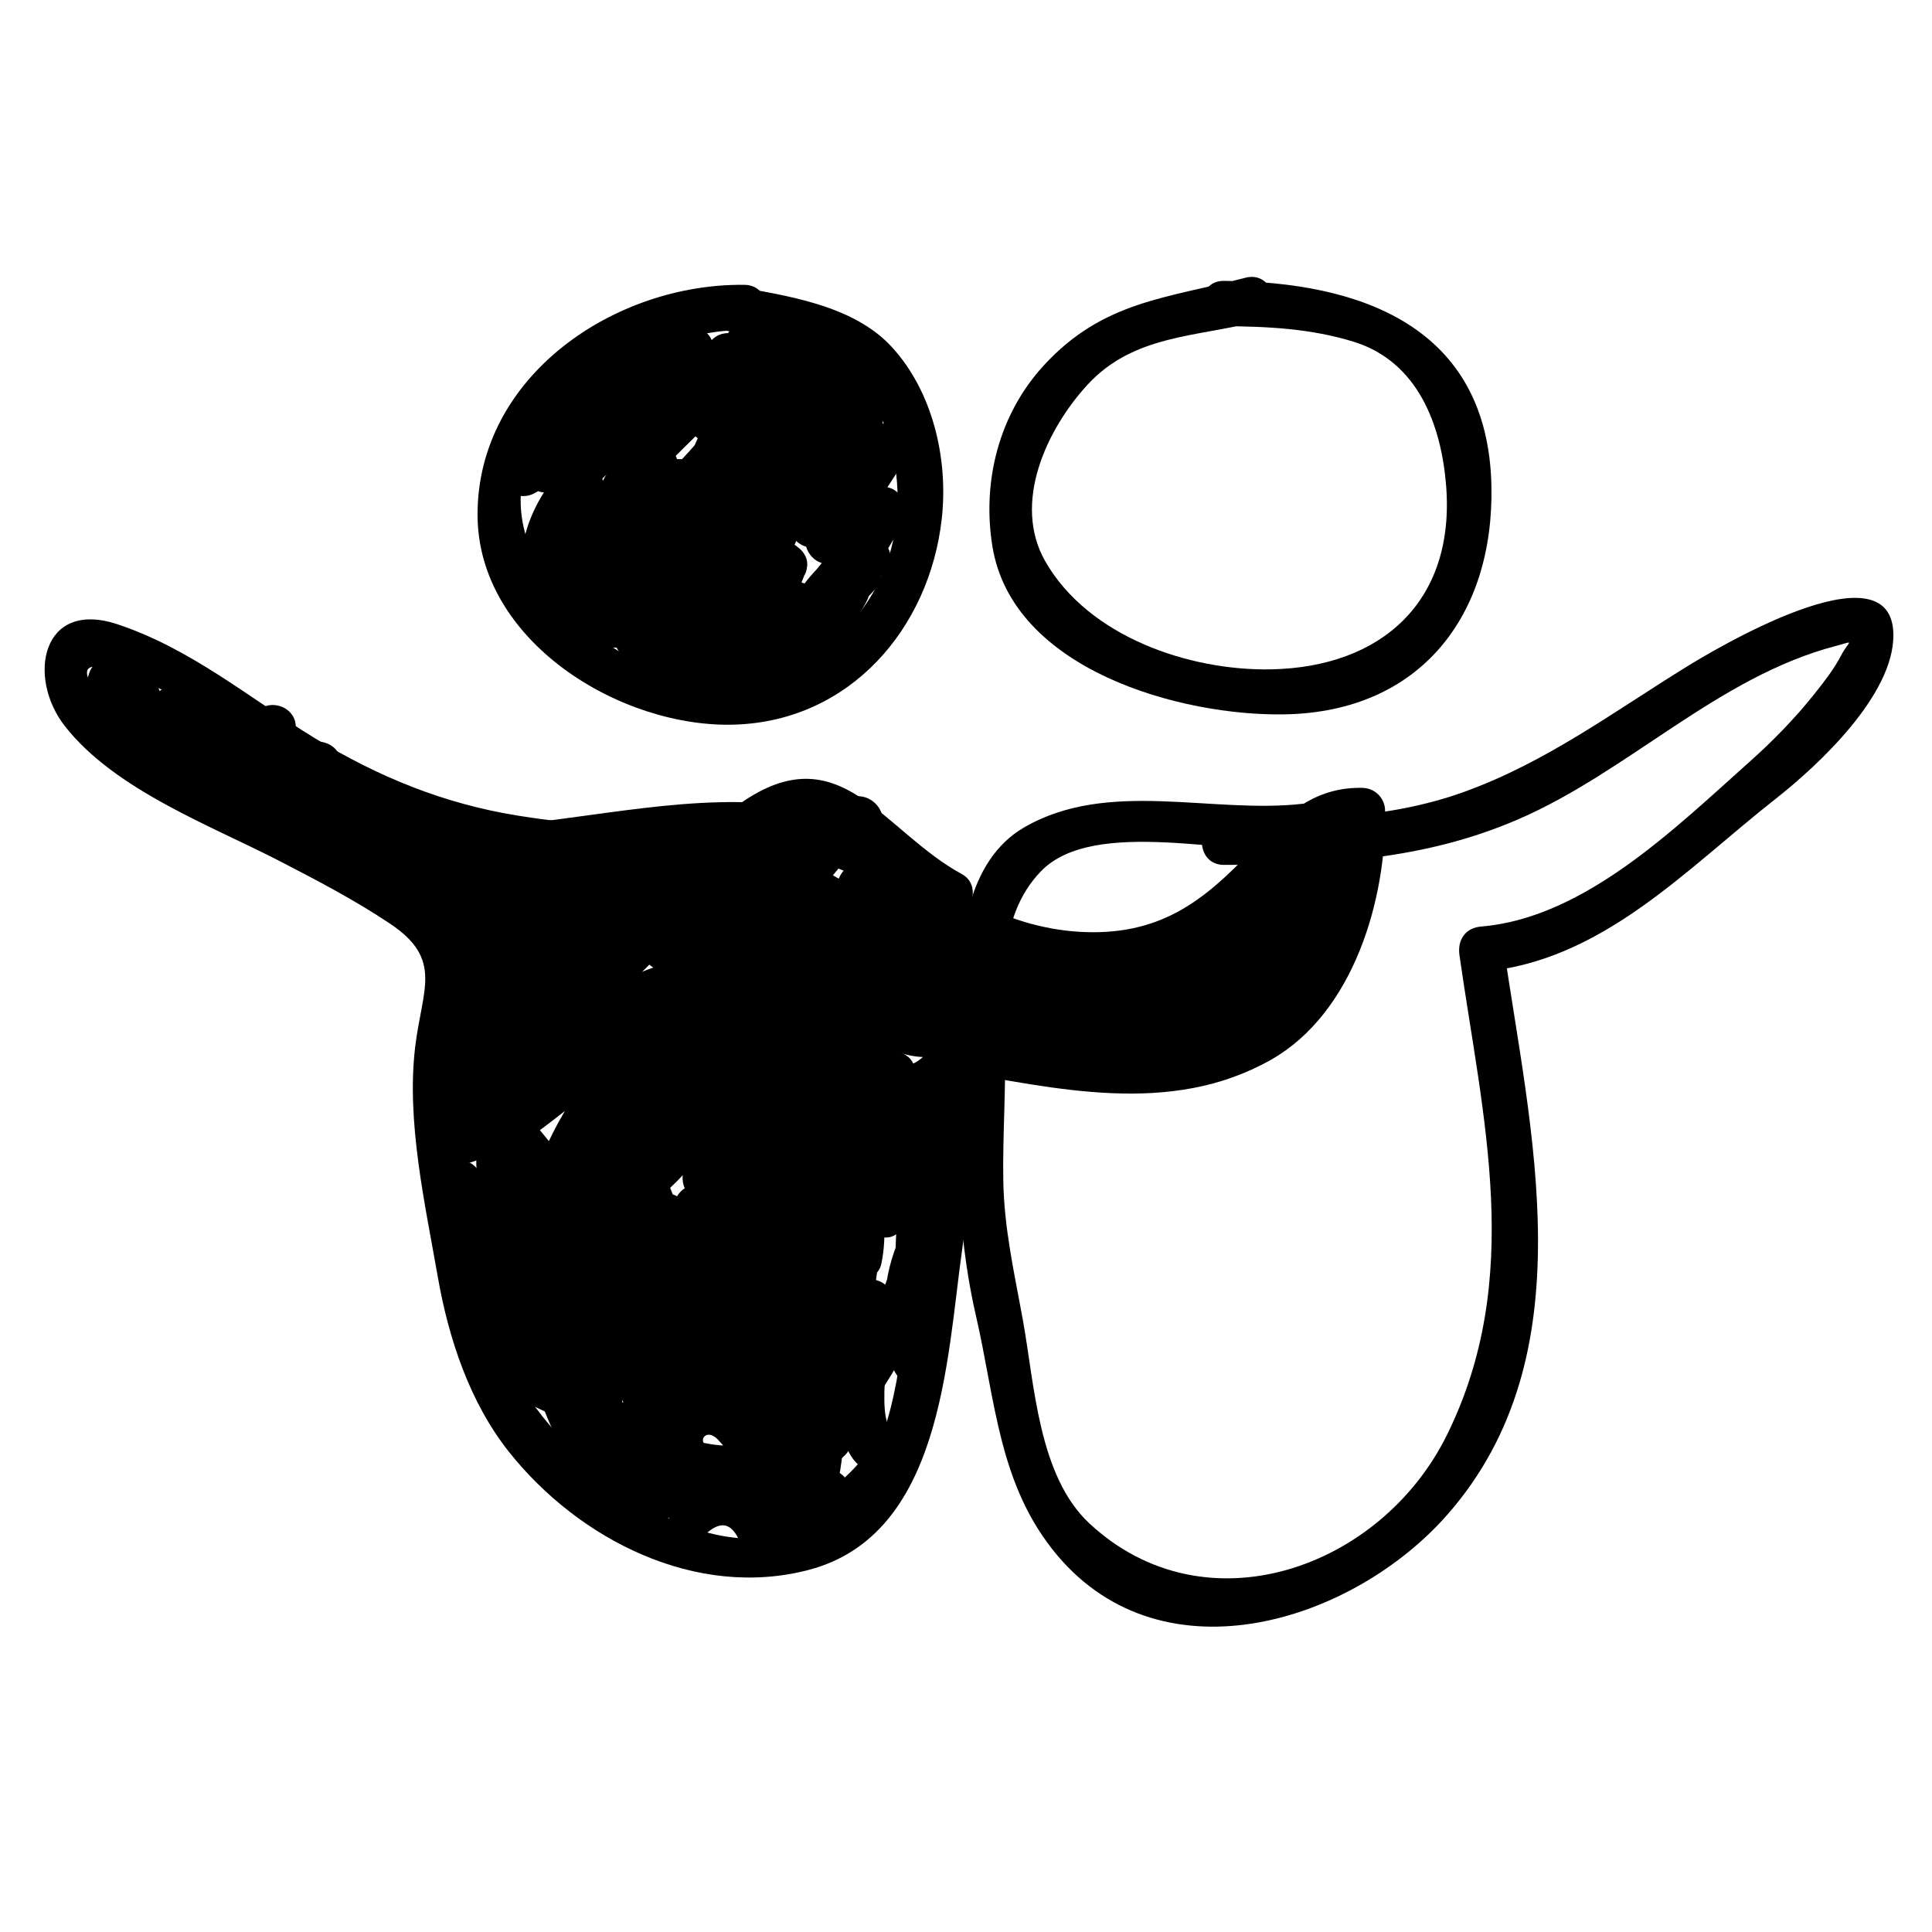<?xml version="1.0" encoding="utf-8"?>
<!-- Generator: Adobe Illustrator 16.0.4, SVG Export Plug-In . SVG Version: 6.00 Build 0)  -->
<!DOCTYPE svg PUBLIC "-//W3C//DTD SVG 1.1//EN" "http://www.w3.org/Graphics/SVG/1.1/DTD/svg11.dtd">
<svg version="1.1" id="Layer_1" xmlns="http://www.w3.org/2000/svg" xmlns:xlink="http://www.w3.org/1999/xlink" x="0px" y="0px"
	 width="160px" height="160px" viewBox="0 0 160 160" enable-background="new 0 0 160 160" xml:space="preserve">
<g>
	<g>
		<g>
			<path d="M61.66,23.589c-10.707-0.139-22.095,7.504-22.112,19.004c-0.015,10.529,11.893,17.742,21.339,17.416
				c9.538-0.329,16.077-7.978,17.102-17.011c0.562-4.961-0.726-10.551-4.136-14.265c-3.248-3.536-8.898-4.275-13.334-5.077
				c-2.364-0.427-3.374,3.187-0.997,3.616c7.784,1.407,13.667,3.106,14.696,11.968c0.896,7.721-3.353,14.595-10.878,16.642
				c-8.13,2.211-17.292-3.499-19.728-11.296c-3.181-10.181,9.75-17.355,18.049-17.248C64.08,27.37,64.077,23.62,61.66,23.589
				L61.66,23.589z"/>
		</g>
	</g>
	<g>
		<g>
			<path d="M69.847,66.455c-2.866,2.63-8.717,2.17-12.296,2.201c-4.895,0.041-9.856-0.339-14.688-1.114
				c-6.089-0.976-11.558-3.21-16.803-6.417c-5.421-3.314-10.204-7.381-16.319-9.422c-6.311-2.106-7.53,4.407-4.359,8.445
				c4.143,5.277,12.034,8.196,17.806,11.177c3.097,1.599,6.193,3.22,9.096,5.157c4.466,2.98,2.655,5.422,2.088,10.319
				c-0.71,6.139,0.823,12.871,1.881,18.925c0.895,5.122,2.643,10.427,5.921,14.541c5.775,7.249,15.478,12.196,24.811,9.742
				c11.034-2.901,11.407-17.396,12.685-26.438c0.786-5.562,1.201-11.149,1.251-16.765c-0.791,0.603-1.583,1.205-2.374,1.808
				c8.889,1.533,18.375,3.868,26.704-0.845c6.855-3.879,9.587-13.33,9.457-20.646c-0.019-1.039-0.84-1.852-1.875-1.875
				c-3.61-0.081-6.012,1.803-8.383,4.35c-4.055,4.355-7.568,7.619-13.958,7.605c-6.175-0.014-12.222-3.094-16.076-7.773
				c-2.333-2.833-4.705-4.042-8.334-3.13c-2.344,0.589-1.349,4.206,0.997,3.616c3.565-0.896,7.322,5.174,9.998,7.012
				c3.856,2.647,8.855,3.61,13.416,4.026c4.425,0.403,8.619-1.539,12.134-4.01c3.447-2.423,5.403-8.053,10.207-7.945
				c-0.625-0.625-1.25-1.25-1.875-1.875c0.126,7.069-2.476,14.508-8.902,18.145c-6.47,3.661-15.729,0.899-22.511-0.27
				c-1.192-0.206-2.362,0.5-2.374,1.808c-0.064,7.097-0.797,14.092-1.923,21.096c-0.908,5.642-1.256,12.269-5.578,16.467
				c-8.865,8.613-23.333-2.921-27.263-10.955c-2.633-5.383-3.21-12.059-3.926-17.914c-0.481-3.938-0.669-7.376,0.23-11.281
				c0.421-1.829,0.733-3.635,0.42-5.501c-0.748-4.458-8.161-7.513-11.527-9.311c-5.932-3.167-12.424-5.847-17.699-10.087
				c-1.225-0.984-4.691-4.842-1.162-4c6.147,1.465,11.513,6.653,16.8,9.885c7.917,4.84,16.85,6.392,25.956,7.006
				c6.125,0.413,16.024,1.461,21-3.104C74.284,67.468,71.625,64.823,69.847,66.455L69.847,66.455z"/>
		</g>
	</g>
	<g>
		<g>
			<path d="M50.198,30.094c-1.34,2.042-3.019,3.707-4.625,5.525c-1.617,1.828,0.809,4.2,2.651,2.651
				c2.02-1.696,4.006-3.416,5.904-5.248c1.402-1.353-0.05-3.543-1.824-3.134c-4.414,1.018-7.191,5.09-10.34,8.026
				c-1.609,1.5,0.438,3.917,2.272,2.945c3.895-2.064,6.469-4.563,6.505-9.163c0.015-1.9-2.532-2.513-3.494-0.946
				c-1.539,2.506-3.094,4.784-3.796,7.665c-0.277,1.136,0.555,2.432,1.808,2.374c5.528-0.258,9.103-5.457,11.132-10.114
				c0.96-2.204-1.819-3.89-3.238-1.893c-2.214,3.118-4.541,6.143-6.923,9.133c-1.479,1.856,0.832,4.325,2.651,2.651
				c3.632-3.34,6.979-6.824,9.806-10.876c1.409-2.02-1.806-3.757-3.238-1.893c-2.095,2.728-4.269,5.375-6.232,8.201
				c-1.144,1.646,1.019,3.369,2.565,2.565c3.811-1.98,6.747-4.97,9.892-7.836c-0.981-0.757-1.963-1.515-2.945-2.272
				c-1.647,2.5-3.528,4.698-5.612,6.835c-1.689,1.732,0.928,4.352,2.651,2.651c2.779-2.741,5.546-5.406,7.838-8.579
				c-1.143-0.481-2.285-0.963-3.427-1.445c-0.773,2.078-2.024,3.859-3.09,5.783c-0.834,1.506,0.984,3.784,2.565,2.565
				c2.778-2.142,5.414-4.402,7.924-6.854c-0.884-0.884-1.768-1.768-2.651-2.651c-2.196,2.802-4.543,5.407-6.199,8.581
				c-0.964,1.848,1.417,3.85,2.945,2.272c1.727-1.782,3.393-3.598,5.249-5.248c-1.044-0.608-2.089-1.216-3.134-1.824
				c-0.692,1.812-1.734,3.395-3.127,4.749c-1.628,1.799,0.846,4.259,2.651,2.651c1.91-1.7,3.654-3.567,5.578-5.25
				c-0.981-0.757-1.963-1.515-2.945-2.272c-1.115,1.744-2.275,3.438-3.281,5.25c-1.181,2.125,1.931,3.917,3.238,1.893
				c1.328-2.056,2.482-3.323,4.576-4.577c-0.855-0.855-1.71-1.71-2.565-2.565c-1.489,2.069-3.086,3.962-4.266,6.234
				c-0.995,1.918,1.345,3.699,2.945,2.272c1.333-1.189,2.702-2.07,4.213-2.988c-0.918-0.706-1.836-1.412-2.754-2.118
				c-0.71,2.353-1.756,4.535-2.762,6.769c-0.838,1.861,1.341,3.863,2.945,2.272c1.453-1.441,2.843-2.796,4.54-3.97
				c-0.757-0.982-1.515-1.963-2.272-2.945c-1.762,2.125-3.437,4.255-4.884,6.613c-1.13,1.842,1.439,3.753,2.945,2.272
				c2.036-2.001,3.419-4.709,5.853-6.268c-0.855-0.855-1.71-1.71-2.565-2.565c-1.682,2.606-3.436,5.147-4.922,7.873
				c-0.883,1.62,0.909,3.554,2.565,2.565c1.518-0.905,3.035-1.791,4.593-2.624c-0.855-0.855-1.71-1.71-2.565-2.565
				c-1.226,2.706-3.036,4.921-4.955,7.167c0.981,0.757,1.963,1.515,2.945,2.272c0.832-1.263,1.919-2.241,3.263-2.937
				c-0.855-0.855-1.71-1.71-2.565-2.565c-1.32,1.943-2.693,3.801-4.297,5.525c-1.644,1.765,0.945,4.378,2.651,2.651
				c1.045-1.057,2.016-2.124,2.952-3.279c-0.981-0.757-1.963-1.515-2.945-2.272c-0.395,1.151-1.155,2.021-2.279,2.606
				c0.855,0.855,1.71,1.71,2.565,2.565c0.983-1.704,2.259-2.875,3.642-4.212c-0.884-0.884-1.768-1.768-2.651-2.651
				c-2.344,2.576-4.872,4.969-7.217,7.543c1.044,0.608,2.089,1.216,3.134,1.824c0.656-1.64,1.312-3.279,1.969-4.918
				c0.587-1.466-1.484-3.096-2.754-2.118c-2.047,1.577-3.724,3.474-5.628,5.211c0.981,0.757,1.963,1.515,2.945,2.272
				c1.736-2.789,3.299-5.567,4.454-8.647c0.653-1.744-1.938-3.222-3.134-1.824c-1.816,2.121-3.592,4.125-4.886,6.612
				c-0.936,1.8,1.548,4.002,2.945,2.272c1.726-2.137,3.344-4.338,4.886-6.612c1.017-1.499-1.059-3.709-2.565-2.565
				c-2.386,1.812-4.329,3.93-6.284,6.198c0.981,0.757,1.963,1.515,2.945,2.272c1.154-2.362,2.552-4.536,3.469-7.008
				c0.625-1.686-1.422-2.763-2.754-2.118c-3.138,1.521-5.212,3.9-6.906,6.905c-1.189,2.109,2.01,3.976,3.238,1.893
				c1.627-2.76,2.295-5.162,1.83-8.333c-0.193-1.316-1.777-1.551-2.754-1.121c-2.797,1.232-4.326,3.547-5.594,6.249
				c1.143,0.481,2.285,0.963,3.427,1.445c0.71-2.54,1.696-8.316-2.594-8.428c-3.45-0.09-5.804,3.083-6.598,6.121
				c-0.391,1.495,1.345,3.092,2.754,2.118c4.376-3.025,3.368-8.24-0.655-11.112c-0.846-0.604-2.067-0.137-2.565,0.673
				c-1.149,1.867-1.696,3.69-1.896,5.867c-0.127,1.383,1.701,2.385,2.821,1.619c2.43-1.662,3.638-3.805,2.502-6.71
				c-0.526-1.347-2.654-2.072-3.427-0.448c-1.367,2.873-2.457,7.62,1.715,8.7c3.836,0.994,4.45-3.792,3.68-6.284
				c-0.711-2.303-4.332-1.32-3.616,0.997c0.788,2.551,0.804-0.142,1.459-1.52c-1.143-0.149-2.285-0.298-3.427-0.448
				c-0.26,0.825-0.519,1.65-0.779,2.475c0.94,0.54,1.881,1.08,2.821,1.619c0.054-1.466,0.516-2.792,1.385-3.975
				c-0.855,0.224-1.71,0.449-2.565,0.673c2.146,1.542,2.365,3.088,0.655,4.636c0.918,0.706,1.836,1.412,2.754,2.118
				c0.29-1.109,0.693-1.903,1.491-2.743c1.957-2.059,0.649,2.414,0.469,3.057c-0.56,2.004,2.507,3.405,3.427,1.445
				c0.975-2.077,2.044-3.933,4.248-4.903c-0.918-0.374-1.836-0.747-2.754-1.121c0.163,2.051-0.321,3.866-1.452,5.444
				c1.08,0.631,2.159,1.262,3.238,1.893c1.389-2.464,2.989-4.313,5.561-5.56c-0.918-0.706-1.836-1.412-2.754-2.118
				c-0.799,2.155-2.087,4.057-3.091,6.113c-0.884,1.809,1.475,3.977,2.945,2.272c1.724-2,3.408-4.003,5.525-5.611
				c-0.855-0.855-1.71-1.71-2.565-2.565c-1.364,2.01-2.772,3.961-4.299,5.853c0.981,0.757,1.963,1.515,2.945,2.272
				c1.142-2.194,2.702-3.987,4.299-5.853c-1.044-0.608-2.089-1.216-3.134-1.824c-1.042,2.779-2.515,5.244-4.076,7.751
				c-1.164,1.871,1.413,3.67,2.945,2.272c1.652-1.507,3.093-3.256,4.87-4.625c-0.918-0.706-1.836-1.412-2.754-2.118
				c-0.657,1.639-1.312,3.279-1.969,4.918c-0.708,1.769,1.924,3.152,3.134,1.824c2.345-2.574,4.874-4.967,7.217-7.543
				c1.622-1.783-0.904-4.341-2.651-2.651c-1.615,1.561-3.104,3.023-4.229,4.971c-0.929,1.61,0.938,3.552,2.565,2.565
				c1.694-1.026,2.735-2.166,3.625-3.952c0.895-1.798-1.532-4.016-2.945-2.272c-0.937,1.155-1.907,2.222-2.952,3.279
				c0.884,0.884,1.768,1.768,2.651,2.651c1.823-1.958,3.382-4.072,4.884-6.284c1.061-1.562-1.017-3.558-2.565-2.565
				c-1.871,1.199-3.313,2.473-4.608,4.282c-1.239,1.732,1.567,3.884,2.945,2.272c2.128-2.489,4.182-4.923,5.542-7.925
				c0.758-1.674-0.809-3.504-2.565-2.565c-1.558,0.833-3.075,1.719-4.593,2.624c0.855,0.855,1.71,1.71,2.565,2.565
				c1.486-2.726,3.24-5.267,4.922-7.873c1.014-1.572-0.996-3.571-2.565-2.565c-2.793,1.79-4.283,4.565-6.612,6.855
				c0.981,0.757,1.963,1.515,2.945,2.272c1.278-2.082,2.738-3.973,4.297-5.854c1.268-1.529-0.398-4.241-2.272-2.945
				c-1.944,1.346-3.619,2.891-5.298,4.557c0.981,0.757,1.963,1.515,2.945,2.272c1.144-2.539,2.334-4.993,3.14-7.665
				c0.475-1.574-1.362-2.963-2.754-2.118c-1.774,1.077-3.424,2.194-4.972,3.575c0.981,0.757,1.963,1.515,2.945,2.272
				c1.173-2.261,2.784-4.176,4.266-6.234c1.133-1.574-1.034-3.483-2.565-2.565c-2.519,1.509-4.336,3.468-5.922,5.923
				c1.08,0.631,2.159,1.262,3.238,1.893c1.006-1.812,2.166-3.505,3.281-5.25c1.203-1.882-1.407-3.616-2.945-2.272
				c-1.925,1.682-3.669,3.55-5.578,5.25c0.884,0.884,1.768,1.768,2.651,2.651c1.781-1.968,3.075-3.952,4.092-6.403
				c0.78-1.881-1.877-2.941-3.134-1.824c-1.856,1.65-3.523,3.465-5.249,5.248c0.981,0.757,1.963,1.515,2.945,2.272
				c1.505-2.884,3.615-5.274,5.612-7.822c1.452-1.852-0.873-4.388-2.651-2.651c-2.28,2.226-4.64,4.32-7.166,6.267
				c0.855,0.855,1.71,1.71,2.565,2.565c1.233-2.226,2.578-4.284,3.468-6.678c0.795-2.137-2.273-3.042-3.427-1.445
				c-2.099,2.905-4.712,5.314-7.251,7.82c0.884,0.884,1.768,1.768,2.651,2.651c2.308-2.367,4.379-4.833,6.199-7.594
				c1.219-1.849-1.426-3.656-2.945-2.272c-2.905,2.646-5.611,5.419-9.133,7.25c0.855,0.855,1.71,1.71,2.565,2.565
				c1.961-2.823,4.14-5.477,6.232-8.201c-1.08-0.631-2.159-1.262-3.238-1.893c-2.645,3.791-5.829,7-9.219,10.118
				c0.884,0.884,1.768,1.768,2.651,2.651c2.582-3.241,5.11-6.513,7.51-9.892c-1.08-0.631-2.159-1.262-3.238-1.893
				c-1.398,3.211-3.89,8.07-7.894,8.257c0.603,0.791,1.206,1.583,1.808,2.374c0.633-2.599,2.049-4.539,3.418-6.769
				c-1.165-0.315-2.33-0.631-3.494-0.946c-0.026,3.308-2.075,4.562-4.647,5.925c0.757,0.982,1.515,1.963,2.272,2.945
				c2.592-2.417,5.07-6.228,8.686-7.062c-0.608-1.045-1.216-2.089-1.824-3.134c-1.898,1.832-3.885,3.551-5.904,5.248
				c0.884,0.884,1.768,1.768,2.651,2.651c1.821-2.059,3.701-3.979,5.212-6.284C54.767,29.958,51.519,28.081,50.198,30.094
				L50.198,30.094z"/>
		</g>
	</g>
	<g>
		<g>
			<path d="M44.763,42.023c-0.413,1.917,0.008,3.644,0.844,5.381c0.443,0.921,1.738,1.158,2.565,0.673
				c0.934-0.547,1.116-1.645,0.673-2.565c-0.374-0.776-0.652-1.63-0.466-2.492c0.215-0.999-0.283-2.024-1.31-2.307
				C46.127,40.454,44.979,41.023,44.763,42.023L44.763,42.023z"/>
		</g>
	</g>
	<g>
		<g>
			<path d="M53.437,51.342c0.85-1.319,1.64-2.233,2.158-3.729c-1.228-0.166-2.456-0.333-3.683-0.499
				c0.066,1.317,0.249,2.62,0.329,3.936c0.128,2.11,3.029,2.556,3.683,0.499c0.138-0.435,0.249-0.861,0.327-1.311
				c0.302-1.728-1.739-3.297-3.134-1.824c-2.031,2.144-4.221,0.885-6.717,1.812c-1.903,0.707-1.731,3.713,0.499,3.683
				c4.138-0.056,12.459-1.448,9.163-7.413c-0.6-1.086-2.085-1.189-2.945-0.379c-1.693,1.594-2.1,3.304-1.862,5.589
				c0.097,0.929,0.783,1.99,1.875,1.875c6.079-0.641,8.596-6.797,6.899-12.263c-0.636-2.051-2.173-3.635-4.429-3.234
				c-3.276,0.583-4.356,6.416-4.934,8.859c-0.44,1.861,1.738,3.089,3.134,1.824c3.499-3.171,3.917-8.106,1.605-12.114
				c-0.577-1-2.139-1.29-2.945-0.379c-2.309,2.609-3.866,5.943-2.451,9.37c0.558,1.352,1.973,1.799,3.134,0.827
				c2.875-2.405,3.401-6.519,1.935-9.818c-0.618-1.391-2.531-1.039-3.238,0c-1.711,2.513-3.016,5.169-4.125,7.994
				c-0.497,1.264,1.034,2.821,2.307,2.307c4.269-1.727,7.726-4.503,10.668-8.028c-1.044-0.608-2.089-1.216-3.134-1.824
				c-0.75,2.992-1.873,5.866-2.624,8.857c-0.379,1.509,1.328,3.072,2.754,2.118c2.514-1.682,4.026-3.837,5.265-6.578
				c1.002-2.218-1.797-3.838-3.238-1.893c-1.713,2.312-3.364,7.353,0.618,8.599c4.097,1.282,6.121-3.393,6.376-6.658
				c0.221-2.831-2.467-5.043-5.107-3.686c-3.043,1.565-3.58,5.133-1.887,7.902c0.525,0.86,1.68,1.211,2.565,0.673
				c3.253-1.979,4.398-5.157,4.538-8.836c0.061-1.608-2.107-2.521-3.201-1.326c-2.866,3.131-4.777,7.206-5.731,11.323
				c-0.301,1.301,0.888,2.802,2.307,2.307c2.126-0.743,3.344-1.319,4.729-3.157c-1.165-0.315-2.33-0.631-3.494-0.946
				c-0.206,3.957-5.464,4.101-7.979,6.547c-1.494,1.453,0.533,4.235,2.272,2.945c0.838-0.622,1.786-1.019,2.624-1.641
				c-0.757-0.098-1.515-0.196-2.272-0.293c1.458,1.494,2.242,1.642,4.278,1.862c0.632,0.068,1.319-0.404,1.619-0.929
				c-0.264,0.178-0.528,0.356-0.792,0.534c-0.608-1.045-1.216-2.089-1.824-3.134c-0.548,0.599-0.829,1.068-1.138,1.812
				c-0.823,1.98,2.443,3.292,3.427,1.445c0.121-0.202,0.241-0.403,0.362-0.605c1.618-1.822-0.816-4.212-2.651-2.651
				c-0.628,0.463-1.175,1.01-1.64,1.639c-1.579,1.813,0.871,4.318,2.651,2.651c0.311-0.229,0.622-0.459,0.932-0.689
				c2.107-1.186,0.218-4.425-1.893-3.238c-0.695,0.391-1.103,0.725-1.691,1.276c0.884,0.884,1.768,1.768,2.651,2.651
				c0.465-0.628,1.012-1.175,1.64-1.639c-0.884-0.884-1.768-1.768-2.651-2.651c-0.398,0.448-0.664,0.829-0.949,1.364
				c1.143,0.481,2.285,0.963,3.427,1.445c0.058-0.052,0.115-0.105,0.173-0.157c1.264-1.38,0.036-3.599-1.824-3.134
				c-0.702,0.175-1.1,0.579-1.449,1.19c0.54-0.31,1.08-0.619,1.619-0.929c-1.19-0.128-0.792,0.091-1.626-0.763
				c-0.54-0.553-1.61-0.784-2.272-0.293c-0.839,0.622-1.786,1.019-2.624,1.641c0.757,0.982,1.515,1.963,2.272,2.945
				c1.846-1.795,4.419-2.042,6.505-3.439c1.963-1.315,2.458-3.549,2.573-5.76c0.107-2.056-2.478-2.295-3.494-0.946
				c-0.753,1-1.445,1.069-2.488,1.433c0.769,0.769,1.538,1.538,2.307,2.307c0.806-3.481,2.333-7.011,4.767-9.669
				c-1.067-0.442-2.134-0.884-3.201-1.326c-0.088,2.313-0.595,4.329-2.681,5.598c0.855,0.224,1.71,0.449,2.565,0.673
				c-0.369-0.604-0.712-1.178-0.405-1.895c0.128-0.282,0.319-0.51,0.573-0.684c0.307-0.206,0.253-0.121-0.162,0.255
				c0.051,1.023-0.392,2.459-1.258,3.086c-0.253-0.342-0.248-0.723,0.015-1.141c0.312-0.728,0.725-1.392,1.237-1.994
				c-1.08-0.631-2.159-1.262-3.238-1.893c-0.945,2.093-1.95,3.915-3.919,5.232c0.918,0.706,1.836,1.412,2.754,2.118
				c0.751-2.992,1.874-5.866,2.624-8.857c0.427-1.704-1.87-3.339-3.134-1.824c-2.485,2.977-5.374,5.591-9.014,7.063
				c0.769,0.769,1.538,1.538,2.307,2.307c0.993-2.527,2.22-4.856,3.748-7.098c-1.08,0-2.159,0-3.238,0
				c0.825,1.855,0.142,4.027-1.348,5.274c1.044,0.276,2.089,0.551,3.134,0.827c-0.903-2.187,0.01-4.053,1.486-5.722
				c-0.981-0.126-1.963-0.253-2.945-0.379c1.5,2.601,1.251,5.513-1.018,7.57c1.044,0.608,2.089,1.216,3.134,1.824
				c0.491-2.077,0.987-4.203,2.157-6.017c0.399-0.618,0.035,0.122-0.344-0.241c0.329,0.315,0.431,0.997,0.535,1.408
				c0.684,2.713-0.329,6.407-3.501,6.741c0.625,0.625,1.25,1.25,1.875,1.875c-0.307-1.077-0.052-2.056,0.763-2.938
				c-0.981-0.126-1.963-0.253-2.945-0.379c0.816,1.477-5.049,1.759-5.925,1.771c0.166,1.228,0.333,2.456,0.499,3.683
				c1.473-0.547,2.871-0.003,4.369-0.307c1.688-0.342,2.837-1.24,4.002-2.471c-1.044-0.608-2.089-1.216-3.134-1.824
				c-0.079,0.45-0.189,0.875-0.327,1.311c1.228,0.166,2.456,0.333,3.683,0.499c-0.08-1.316-0.263-2.618-0.329-3.936
				c-0.107-2.152-2.988-2.504-3.683-0.499c-0.304,0.879-1.243,2.001-1.78,2.833C48.884,51.488,52.131,53.366,53.437,51.342
				L53.437,51.342z"/>
		</g>
	</g>
	<g>
		<g>
			<path d="M10.793,58.557c0.636-1.325,0.818-2.47-0.293-3.584c-1.019-1.021-2.724-0.509-3.134,0.827
				c-0.394,1.285-0.385,2.414,0.14,3.649c0.518,1.221,1.984,1.857,3.137,2.267c1.248,0.443,2.259-0.687,2.374-1.808
				c0.033-0.324,0.292-1.376,0.328-1.969c-1.228,0.166-2.456,0.333-3.683,0.499c0.22,1.494,0.779,2.909,2.093,3.753
				c1.473,0.947,3.203,0.086,4.321-0.957c1.771-1.653-0.886-4.299-2.651-2.651c-0.526,0.491-0.146,0.053,0.284,0.424
				c-0.285-0.247-0.367-1.134-0.43-1.566c-0.12-0.812-1.052-1.376-1.808-1.376c-1.069,0-1.813,0.855-1.875,1.875
				c-0.04,0.657-0.261,1.308-0.328,1.969c0.791-0.603,1.583-1.206,2.374-1.808c-0.194-0.069-0.81-0.385-0.793-0.362
				c-0.257-0.35-0.05-0.168-0.044-0.078c-0.021-0.299,0.093-0.582,0.179-0.863c-1.045,0.276-2.089,0.551-3.134,0.827
				c0.109,0.109,0.218,0.219,0.327,0.328c-0.161-0.608-0.322-1.216-0.482-1.824c-0.03,0.199-0.08,0.416-0.138,0.537
				C6.514,58.833,9.747,60.736,10.793,58.557L10.793,58.557z"/>
		</g>
	</g>
	<g>
		<g>
			<path d="M12.547,58.595c-0.251,4.582,5.145,8.634,7.292,3.123c-0.918,0.374-1.836,0.747-2.754,1.121
				c2.956,1.941,5.376,1.395,7.157-1.656c-1.165-0.315-2.33-0.631-3.494-0.946c-0.019,3.095,1.352,4.888,4.33,5.745
				c0.843,0.242,1.652-0.163,2.118-0.862c0.218-0.328,0.437-0.656,0.655-0.984c-1.143-0.481-2.285-0.963-3.427-1.445
				c-0.765,1.968-0.735,3.539-0.328,5.59c0.442,2.226,3.488,1.46,3.683-0.499c0.375-3.755-2.305-6.075-5.168-2.966
				c-1.015,1.102-0.499,2.63,0.827,3.134c1.81,0.687,3.191,0.865,5.091,0.724c2.384-0.177,2.444-3.74,0-3.75
				c-2.242-0.01-4.179-0.772-6.261-1.497c-2.745-0.955-4.408-0.605-5.053-4.016c-0.769,0.769-1.538,1.538-2.307,2.307
				c3.771,1.221,8.991,2.054,11.424,5.381c1.3,1.778,2.65,2.14,4.822,2.23c1.824,0.076,2.618-2.66,0.946-3.494
				c-0.438-0.218-0.875-0.437-1.312-0.655c-1.56-0.779-3.69,0.892-2.565,2.565c0.669,0.995,1.383,1.735,1.383,2.99
				c0,1.022,0.853,1.875,1.875,1.875c0.328,0,0.656,0,0.984,0c0.812,0,1.616-0.569,1.808-1.376c0.224-0.941-0.017-1.622-0.517-2.429
				c-1.145-1.85-3.87-0.621-3.427,1.445c0.598,2.79,2.433,3.645,5.089,4c1.016,0.136,1.875-0.956,1.875-1.875
				c0-0.546,0-1.092,0-1.639c-1.165,0.315-2.329,0.631-3.494,0.946c0.657,0.875,1.313,1.75,1.969,2.625
				c1.429,1.907,4.341,0.313,3.238-1.893c-0.329-0.657-0.657-1.314-0.985-1.971c-1.08,0.631-2.159,1.262-3.238,1.893
				c1.273,1.852,2.604,3.235,4.609,4.282c1.122,0.586,2.346,0.055,2.754-1.121c0.413-1.188,0.616-2.202,0.723-3.45
				c0.182-2.116-3.238-2.549-3.683-0.499c-0.684,3.149-0.883,6.015-0.327,9.196c0.372,2.128,3.683,1.564,3.683-0.499
				c0-1.093,0-2.186,0-3.279c0-1.749-2.7-2.717-3.494-0.946c-1.781,3.973-1.781,7.433,0,11.405c0.832,1.855,3.371,0.722,3.494-0.946
				c0.365-4.936,1.439-9.546,2.885-14.262c0.533-1.738-1.895-3.268-3.134-1.824c-2.595,3.023-3.882,6.475-4.747,10.339
				c-0.421,1.879,1.716,3.067,3.134,1.825c3.217-2.819,5.639-6.366,8.857-9.184c-0.884-0.884-1.768-1.768-2.651-2.651
				c-3.405,4.044-6.965,7.685-9.013,12.635c-0.618,1.494,1.48,3.039,2.754,2.117c4.318-3.127,7.536-7.118,10.515-11.498
				c-1.08-0.631-2.159-1.262-3.238-1.893c-2.125,3.617-4.763,6.881-6.889,10.498c-1.149,1.955,1.364,3.544,2.945,2.272
				c4.112-3.308,7.696-7.191,11.809-10.499c-0.884-0.884-1.768-1.768-2.651-2.651c-2.625,3.279-5.248,6.56-7.871,9.84
				c-1.476,1.847,0.876,4.378,2.651,2.652c3.775-3.67,6.609-8.311,11.101-11.188c-0.855-0.855-1.71-1.71-2.565-2.565
				c-2.25,3.308-5.416,5.772-7.546,9.186c-1.125,1.803,1.498,3.846,2.945,2.272c2.567-2.791,5.267-5.207,8.478-7.252
				c-0.855-0.855-1.71-1.71-2.565-2.565c-1.376,1.896-2.887,3.682-4.265,5.576c-1.275,1.754,1.487,3.762,2.945,2.272
				c2.872-2.934,5.509-5.871,9.134-7.906c-0.757-0.982-1.515-1.963-2.272-2.945c-1.746,2.081-3.505,4.15-5.249,6.232
				c-1.529,1.824,0.935,4.408,2.651,2.651c2.593-2.653,5.643-4.401,8.805-6.267c-0.757-0.982-1.515-1.963-2.272-2.945
				c-1.167,1.452-2.415,2.833-3.607,4.264c1.044,0.608,2.089,1.216,3.134,1.824c0.156-0.397,0.312-0.795,0.467-1.193
				c1.166-2.12-2.073-4.012-3.238-1.893c-0.425,0.773-0.633,1.239-0.845,2.088c-0.425,1.703,1.87,3.34,3.134,1.824
				c1.193-1.43,2.441-2.811,3.607-4.264c1.269-1.58-0.317-4.098-2.272-2.945c-3.444,2.032-6.753,3.978-9.564,6.854
				c0.884,0.884,1.768,1.768,2.651,2.651c1.745-2.082,3.504-4.151,5.249-6.232c1.333-1.589-0.331-4.035-2.272-2.945
				c-3.896,2.188-6.795,5.327-9.893,8.493c0.981,0.757,1.963,1.515,2.945,2.272c1.378-1.895,2.888-3.681,4.265-5.576
				c1.123-1.545-1.042-3.536-2.565-2.565c-3.462,2.206-6.458,4.816-9.237,7.838c0.981,0.757,1.963,1.515,2.945,2.272
				c2.115-3.39,5.299-5.883,7.546-9.186c1.062-1.561-1.018-3.557-2.565-2.565c-4.803,3.077-7.829,7.855-11.86,11.774
				c0.884,0.884,1.768,1.769,2.651,2.652c2.624-3.281,5.247-6.562,7.871-9.841c1.517-1.895-0.757-4.175-2.651-2.651
				c-4.113,3.307-7.697,7.19-11.809,10.498c0.981,0.758,1.963,1.515,2.945,2.272c2.125-3.617,4.764-6.881,6.889-10.498
				c1.239-2.109-1.894-3.87-3.238-1.893c-2.603,3.827-5.392,7.417-9.169,10.152c0.918,0.706,1.836,1.412,2.754,2.117
				c1.771-4.28,5.116-7.497,8.048-10.98c1.553-1.844-0.818-4.257-2.651-2.651c-3.218,2.817-5.64,6.365-8.857,9.184
				c1.044,0.608,2.089,1.216,3.134,1.824c0.709-3.167,1.618-6.162,3.782-8.684c-1.044-0.608-2.089-1.216-3.134-1.824
				c-1.543,5.034-2.63,10.005-3.019,15.259c1.165-0.315,2.329-0.631,3.494-0.946c-1.299-2.54-1.299-5.08,0-7.62
				c-1.165-0.315-2.33-0.631-3.494-0.946c0,1.093,0,2.186,0,3.279c1.228-0.166,2.456-0.333,3.683-0.499
				c-0.437-2.503-0.205-4.75,0.327-7.202c-1.228-0.166-2.456-0.333-3.683-0.499c-0.067,0.852-0.263,1.669-0.589,2.453
				c0.918-0.374,1.836-0.747,2.754-1.121c-1.423-0.603-2.511-1.582-3.264-2.937c-1.368-1.99-4.325-0.282-3.238,1.893
				c0.329,0.657,0.657,1.314,0.985,1.971c1.08-0.631,2.159-1.262,3.238-1.893c-0.656-0.875-1.312-1.75-1.969-2.625
				c-1.057-1.408-3.494-1.073-3.494,0.946c0,0.546,0,1.092,0,1.639c0.625-0.625,1.25-1.25,1.875-1.875
				c-0.491-0.416-0.982-0.831-1.473-1.247c-1.143,0.481-2.285,0.963-3.427,1.445c0.234,0.473,0.28,0.32,0.139-0.46
				c0.603-0.459,1.206-0.917,1.808-1.376c-0.328,0-0.656,0-0.984,0c0.625,0.625,1.25,1.25,1.875,1.875
				c0-2.308-0.624-2.991-1.895-4.883c-0.855,0.855-1.71,1.71-2.565,2.565c0.438,0.218,0.875,0.437,1.312,0.655
				c0.315-1.165,0.631-2.33,0.946-3.494c-1.539-0.064-4.725-3.505-6.247-4.276c-2.83-1.433-5.999-2.229-9.002-3.202
				c-1.462-0.473-2.556,0.988-2.307,2.307c0.554,2.925,1.708,5.339,4.753,5.794c3.523,0.527,6.529,2.456,10.177,2.472
				c0-1.25,0-2.5,0-3.75c-1.456,0.271-2.82,0.074-4.094-0.59c0.276,1.045,0.551,2.089,0.827,3.134
				c-0.411,0.105-0.822,0.21-1.233,0.315c1.228-0.166,2.456-0.333,3.683-0.499c-0.442-1.238-0.333-2.437,0.328-3.596
				c0.809-2.081-2.312-3.119-3.427-1.445c-0.218,0.328-0.437,0.656-0.655,0.984c0.706-0.287,1.412-0.575,2.118-0.862
				c-0.525-0.709-1.051-1.419-1.577-2.128c0.011-1.871-2.556-2.553-3.494-0.946c-0.675,0.104-1.351,0.207-2.026,0.311
				c-1.098-0.721-2.34,0.057-2.754,1.121c0.024-0.708,0.049-1.417,0.074-2.125C16.429,56.177,12.679,56.19,12.547,58.595
				L12.547,58.595z"/>
		</g>
	</g>
	<g>
		<g>
			<path d="M66.593,71.731c0.219-0.218,0.438-0.437,0.657-0.656c0.723-0.722,0.723-1.929,0-2.651c-0.722-0.723-1.929-0.723-2.651,0
				c-0.219,0.219-0.438,0.438-0.657,0.656c-0.724,0.721-0.722,1.93,0,2.651C64.665,72.454,65.87,72.453,66.593,71.731L66.593,71.731
				z"/>
		</g>
	</g>
	<g>
		<g>
			<path d="M65.268,72.28c2.418,0,2.418-3.75,0-3.75S62.849,72.28,65.268,72.28L65.268,72.28z"/>
		</g>
	</g>
	<g>
		<g>
			<path d="M65.61,67.439c-0.94-1.045-1.96-1.176-3.293-1.206c0.315,1.165,0.631,2.329,0.946,3.494
				c6.145-4.276,9.541,3.203,14.509,5.904c0.481-1.143,0.963-2.285,1.445-3.427c-4.987-1.728-9.731-5.115-15.094-5.624
				c-7.993-0.759-16.435,1.473-24.442,1.949c-1.874,0.111-2.543,2.456-0.946,3.494c4.133,2.686,8.328,2.537,13.097,2.724
				c5.132,0.202,9.009,3.933,14.264,2.057c2.26-0.807,1.286-4.432-0.997-3.616c-3.84,1.371-7.444-1.116-11.141-1.969
				c-4.698-1.083-8.968,0.401-13.331-2.434c-0.315,1.165-0.631,2.33-0.946,3.494c7.156-0.426,14.236-1.541,21.377-2.102
				c6.083-0.478,11.624,3.724,17.161,5.643c2.026,0.702,3.293-2.421,1.445-3.427c-6.583-3.58-10.087-11.614-18.294-5.904
				c-1.499,1.042-1.005,3.451,0.946,3.494c0.214,0.036,0.428,0.071,0.642,0.107C64.579,71.892,67.223,69.231,65.61,67.439
				L65.61,67.439z"/>
		</g>
	</g>
	<g>
		<g>
			<path d="M67.855,75.632c0.423-0.229,0.688-0.546,0.918-0.96c0.324-0.582,0.352-1.313,0-1.893c-0.52-0.856-1.03-1.148-1.903-1.698
				c-2.106-1.328-3.742,1.812-1.893,3.238c2.541,1.959,5.311,3.094,8.321,4.126c1.504,0.516,3.058-1.42,2.118-2.754
				c-0.908-1.288-1.856-2.491-2.918-3.659c-1.631-1.792-4.274,0.867-2.651,2.651c2.711,2.982,6.348,4.715,9.186,7.543
				c0.757-0.982,1.515-1.963,2.272-2.945c-0.971-0.657-1.995-1.058-3.073-1.501c-1.467-0.604-2.513,1.083-2.307,2.307
				c0.745,4.422,4.79,5.194,7.364,1.76c0.883-1.178-0.321-2.821-1.619-2.821c-0.219,0-0.437,0-0.655,0
				c-0.84,0-1.579,0.573-1.808,1.376c-0.219,0.766-0.438,1.532-0.656,2.297c-0.261,0.912,0.309,2.13,1.31,2.306
				c2.833,0.5,5.396,0.117,8.213-0.329c-0.769-0.769-1.537-1.537-2.306-2.306c-0.318,0.806-0.377,1.601-0.395,2.468
				c-0.022,1.104,0.876,1.768,1.875,1.875c3.888,0.417,6.596-1.502,8.039-4.986c0.488-1.177-0.714-2.336-1.808-2.373
				c-2.848-0.095-4.706,0.923-5.883,3.553c-0.412,0.922-0.286,2.022,0.673,2.565c3.952,2.237,8.16,0.883,10.438-2.969
				c0.823-1.392-0.53-3.239-2.117-2.754c-4.363,1.333-5.849,5.688-0.294,6.385c4.455,0.559,8.777-2.374,5.361-6.836
				c-0.695-0.908-2.049-1.358-2.945-0.379c-5.634,6.153,4.351,9.05,7.37,2.141c2.611-5.976-6.842-6.652-6.606,0.825
				c0.041,1.308,1.159,2.013,2.373,1.808c3.637-0.613,5.378-3.494,4.986-7.056c-0.184-1.671-2.573-2.787-3.494-0.946
				c-0.328,0.656-0.656,1.311-0.984,1.967c-0.775,1.55,0.479,3.032,2.117,2.754c4.734-0.802,6.689-6.834,6.954-10.992
				c0.115-1.813-2.707-2.633-3.494-0.946c-0.964,2.065-1.373,4.019-1.757,6.269c-0.684,4.011-4.146,5.723-7.514,7.097
				c-1.777,0.726-3.611,1.22-5.479,1.65c-1.522,0.352-3.066,0.521-4.622,0.624c-0.427,0.001-0.854,0.002-1.28,0.003
				c-1.94,0.361-2.395-0.16-1.361-1.562c0-0.884,0-1.768,0-2.652c-2.67,3.089-6.337,3.3-10.156,3.06
				c0.603,0.791,1.206,1.582,1.808,2.373c0.013-1.06,0.491-1.889,1.434-2.488c-0.757-0.981-1.515-1.963-2.272-2.945
				c-2.876,2.365-5.461,5.03-8.201,7.545c0.884,0.884,1.768,1.769,2.651,2.652c2.459-2.528,4.599-5.095,6.199-8.254
				c0.776-1.534-0.916-3.74-2.565-2.565c-3.194,2.274-5.966,4.92-8.58,7.839c0.981,0.758,1.963,1.515,2.945,2.272
				c1.556-3.263,4.019-5.924,5.575-9.187c0.666-1.396-0.425-3.278-2.118-2.754c-5.175,1.602-9.045,5.447-12.964,9.011
				c-1.796,1.634,0.856,4.254,2.651,2.652c3.831-3.418,6.667-7.736,10.498-11.153c1.694-1.511-0.457-3.792-2.272-2.945
				c-6.559,3.064-11.296,8.506-16.455,13.414c0.884,0.884,1.768,1.769,2.651,2.652c4.366-4.342,8.772-8.614,12.104-13.831
				c0.887-1.389-0.571-3.216-2.118-2.754c-6.329,1.892-10.596,6.967-15.59,10.981c0.981,0.758,1.963,1.515,2.945,2.272
				c1.896-3.533,4.939-5.894,7.908-8.479c1.594-1.388-0.565-4.227-2.272-2.945c-6.47,4.861-12.435,10.332-18.75,15.385
				c-1.66,1.328,0.542,4.174,2.272,2.945c4.714-3.348,9.032-7.092,12.845-11.447c1.161-1.326,0.079-3.75-1.824-3.134
				c-5.189,1.678-8.46,6.157-12.914,9.046c0.855,0.855,1.71,1.71,2.565,2.565c2.303-3.042,5.263-5.044,6.75-8.65
				c0.465-1.127-0.694-2.407-1.808-2.373c-4.895,0.147-9.285,4.383-10.665,8.923c-0.552,1.816,1.83,3.135,3.134,1.824
				c2.967-2.982,2.407-6.463,0.293-9.818c-0.787-1.25-3.144-1.255-3.427,0.448c-0.543,3.262-1.317,8.203,0.305,11.254
				c1.601,3.012,5.198,1.545,6.136-1.26c0.968-2.898-1.114-5.07-3.944-5.267c-4.199-0.291-5.144,4.859-4.86,7.908
				c0.113,1.213,1.111,2.132,2.374,1.808c2.172-0.556,3.887-1.468,5.697-2.812c0.753-0.56,1.321-1.675,0.673-2.565
				c-0.408-0.561-0.738-0.96-1.329-1.328c-0.92-0.573-1.993-0.145-2.565,0.673c-2.938,4.193,1.007,8.246,4.281,10.766
				c0.62,0.477,1.782,0.285,2.272-0.293c2.636-3.111,3.658-6.918,5.074-10.67c0.805-2.134-2.274-3.039-3.427-1.444
				c-3.141,4.346-5.233,8.715-5.831,14.069c-0.195,1.745,2.118,2.318,3.201,1.326c4.712-4.318,4.714-10.867,7.837-16.127
				c-1.143-0.481-2.285-0.963-3.427-1.444c-0.551,4.02-2.073,7.79-2.625,11.81c-0.244,1.776,1.653,3.222,3.134,1.824
				c3.77-3.558,5.188-8.521,7.839-12.846c-1.08-0.631-2.159-1.262-3.238-1.893c-2.138,4.281-5.411,8.103-5.505,13.084
				c-0.026,1.394,1.623,2.374,2.821,1.619c4.602-2.899,6.797-7.736,10.22-11.774c-1.044-0.608-2.089-1.217-3.134-1.824
				c-0.924,3.629-2.956,6.788-3.608,10.497c-0.34,1.933,1.638,2.997,3.134,1.824c4.312-3.382,6.93-8.436,11.759-11.188
				c-0.918-0.706-1.836-1.412-2.754-2.117c-0.85,4.771-4.834,8.315-6.562,12.794c-0.78,2.022,2.393,3.243,3.427,1.444
				c2.222-3.865,4.958-7.689,9.169-9.496c-0.918-0.706-1.836-1.412-2.754-2.117c-1.487,3.687-3.526,7.095-4.92,10.825
				c-0.858,2.298,2.712,3.174,3.616,0.996c1.402-3.377,3.512-6.188,6.681-8.064c-0.918-0.706-1.836-1.412-2.754-2.117
				c-0.63,3.541-2.432,6.681-3.28,10.168c-0.483,1.985,2.539,3.454,3.427,1.444c1.35-3.056,2.616-6.065,3.469-9.304
				c-1.228-0.166-2.456-0.332-3.683-0.498c-0.057,7.004-0.599,13.99-0.655,20.994c1.228-0.166,2.456-0.332,3.683-0.498
				c-0.773-2.879-0.776-5.4,0.327-8.189c-1.206-0.332-2.411-0.664-3.616-0.996c-0.875,4.08-2.746,7.6-5.058,11.034
				c1.165,0.315,2.33,0.631,3.494,0.946c0-0.328,0-0.656,0-0.984c0-2.418-3.75-2.418-3.75,0c0,0.328,0,0.656,0,0.984
				c0,1.949,2.483,2.448,3.494,0.946c2.49-3.698,4.496-7.55,5.436-11.931c0.517-2.407-2.74-3.213-3.616-0.996
				c-1.346,3.402-1.268,6.68-0.327,10.182c0.554,2.062,3.666,1.614,3.683-0.498c0.057-7.004,0.599-13.99,0.655-20.994
				c0.017-2.119-3.142-2.551-3.683-0.498c-0.769,2.915-1.873,5.649-3.091,8.407c1.143,0.481,2.285,0.963,3.427,1.444
				c0.848-3.487,2.649-6.626,3.28-10.168c0.276-1.549-1.233-3.018-2.754-2.117c-4.057,2.402-6.62,6.008-8.405,10.307
				c1.206,0.332,2.411,0.664,3.616,0.996c1.392-3.724,3.433-7.141,4.92-10.825c0.699-1.732-1.462-2.672-2.754-2.117
				c-4.749,2.038-8.008,6.482-10.515,10.842c1.143,0.481,2.285,0.963,3.427,1.444c1.754-4.548,5.685-7.874,6.562-12.794
				c0.28-1.57-1.228-2.987-2.754-2.117c-5.148,2.934-7.937,8.183-12.518,11.774c1.044,0.608,2.089,1.217,3.134,1.824
				c0.65-3.692,2.686-6.876,3.608-10.497c0.436-1.713-1.864-3.321-3.134-1.824c-3.139,3.703-5.261,8.542-9.461,11.188
				c0.94,0.54,1.881,1.079,2.821,1.619c0.079-4.14,3.214-7.63,4.993-11.191c1.074-2.151-1.965-3.969-3.238-1.893
				c-2.461,4.015-3.758,8.788-7.252,12.086c1.044,0.608,2.089,1.217,3.134,1.824c0.552-4.019,2.074-7.79,2.625-11.81
				c0.273-1.989-2.258-3.413-3.427-1.444c-2.887,4.862-2.967,11.441-7.25,15.367c1.067,0.442,2.134,0.884,3.201,1.326
				c0.519-4.65,2.628-8.453,5.319-12.177c-1.143-0.481-2.285-0.963-3.427-1.444c-1.163,3.081-1.937,6.449-4.109,9.014
				c0.757-0.098,1.515-0.195,2.272-0.293c-1.302-1.002-4.419-3.519-2.936-5.635c-0.855,0.225-1.71,0.448-2.565,0.673
				c-0.005-0.006-0.011-0.012-0.017-0.018c0.224-0.855,0.449-1.71,0.673-2.565c-1.603,1.19-2.801,1.922-4.801,2.435
				c0.791,0.603,1.583,1.205,2.374,1.808c-0.097-1.041-0.562-3.963,1.11-4.158c1.379-0.16,0.979,1.262,0.817-1.172
				c-0.138-2.061-0.037-4.271,0.303-6.31c-1.143,0.149-2.285,0.299-3.427,0.448c1.226,1.483,1.324,3.241,0.293,5.273
				c1.044,0.608,2.089,1.217,3.134,1.824c0.873-2.871,3.855-6.072,7.048-6.169c-0.603-0.791-1.206-1.582-1.808-2.373
				c-1.262,3.06-4.4,5.15-6.372,7.754c-1.154,1.524,1.059,3.543,2.565,2.565c4.088-2.652,7.304-7.144,12.018-8.669
				c-0.608-1.044-1.216-2.089-1.824-3.133c-3.604,4.116-7.626,7.694-12.086,10.861c0.757,0.981,1.515,1.963,2.272,2.945
				c6.064-4.853,11.778-10.132,17.991-14.799c-0.757-0.982-1.515-1.963-2.272-2.945c-3.225,2.808-6.444,5.417-8.495,9.238
				c-1.059,1.974,1.329,3.57,2.945,2.272c4.438-3.567,8.312-8.337,13.936-10.017c-0.706-0.918-1.412-1.836-2.118-2.754
				c-3.159,4.946-7.381,8.959-11.517,13.071c-1.719,1.71,0.901,4.317,2.651,2.652c4.931-4.691,9.422-9.897,15.696-12.828
				c-0.757-0.982-1.515-1.963-2.272-2.945c-3.831,3.417-6.668,7.735-10.498,11.152c0.884,0.884,1.768,1.769,2.651,2.652
				c3.415-3.105,6.79-6.648,11.31-8.048c-0.706-0.917-1.412-1.836-2.118-2.754c-1.556,3.263-4.02,5.924-5.575,9.187
				c-0.867,1.818,1.438,3.955,2.945,2.272c2.395-2.675,4.887-5.164,7.821-7.253c-0.855-0.855-1.71-1.71-2.565-2.565
				c-1.448,2.859-3.385,5.205-5.612,7.494c-1.694,1.741,0.875,4.283,2.651,2.652c2.74-2.517,5.326-5.182,8.201-7.546
				c1.653-1.359-0.505-4.102-2.272-2.945c-1.943,1.272-2.703,2.419-3.158,4.73c-0.245,1.242,0.533,2.293,1.808,2.373
				c4.816,0.303,9.506-0.338,12.809-4.158c0.651-0.755,0.783-1.914,0-2.652c-2.7-2.544-6.365-2.915-8.703,0.253
				c-2.652,3.594,2.936,7.029,5.688,7.545c5.024,0.942,10.787-0.893,15.383-2.768c2.369-0.968,4.51-2.219,6.329-4.02
				c2.906-2.877,2.289-7.092,3.901-10.547c-1.165-0.315-2.329-0.631-3.494-0.946c-0.162,2.549-1.228,6.872-4.2,7.375
				c0.705,0.918,1.411,1.836,2.117,2.754c0.328-0.656,0.656-1.311,0.984-1.967c-1.165-0.315-2.329-0.631-3.494-0.946
				c-0.744,1.146-1.488,2.293-2.232,3.44c0.791,0.603,1.582,1.206,2.373,1.808c-0.467-2.026-1.087-2.131-1.861-0.314
				c-0.982-0.127-1.964-0.253-2.945-0.38c1.035,1.352,1.289,1.173-0.509,1.292c-0.541,0.036-1.076-0.024-1.605-0.127
				c-0.861-0.389-0.993,0.152-0.395,1.624c0.534-0.27,1.094-0.475,1.676-0.615c-0.705-0.918-1.411-1.836-2.117-2.754
				c-1.257,2.279-3.025,2.82-5.308,1.623c0.225,0.855,0.448,1.71,0.673,2.565c0.882-0.565,1.763-1.13,2.645-1.695
				c-0.603-0.791-1.205-1.582-1.808-2.374c-0.967,1.994-2.441,2.738-4.424,2.233c0.625,0.625,1.25,1.25,1.875,1.875
				c-0.038-0.509,0.049-0.999,0.26-1.472c0.584-1.479-1.067-2.502-2.306-2.306c-2.104,0.333-4.082,0.706-6.22,0.329
				c0.436,0.769,0.873,1.537,1.309,2.306c0.219-0.766,0.438-1.531,0.656-2.297c-0.603,0.459-1.205,0.918-1.808,1.377
				c0.219,0,0.437,0,0.655,0c-0.54-0.94-1.079-1.881-1.619-2.821c-0.17-0.288-0.339-0.577-0.509-0.865
				c-0.769,0.769-1.538,1.538-2.307,2.306c0.803,0.231,1.529,0.606,2.177,1.124c1.798,1.216,3.753-1.469,2.272-2.945
				c-2.835-2.827-6.484-4.572-9.186-7.543c-0.884,0.884-1.768,1.768-2.651,2.651c0.873,0.888,1.65,1.854,2.332,2.9
				c0.706-0.918,1.412-1.836,2.118-2.754c-2.738-0.939-5.134-1.981-7.425-3.749c-0.631,1.08-1.262,2.159-1.893,3.238
				c0.328-0.642,0.656-1.284,0.984-1.926C63.836,73.547,65.729,76.785,67.855,75.632L67.855,75.632z"/>
		</g>
	</g>
	<g>
		<g>
			<path d="M72.654,101.737c0.261-1.344,0.356-2.083,0.394-3.449c0.046-1.678-2.056-2.426-3.201-1.326
				c-4.75,4.563-5.796,11.305-8.027,17.23c-0.864,2.295,2.708,3.17,3.616,0.996c2.354-5.635,3.837-11.704,7.718-16.559
				c-1.067-0.442-2.134-0.884-3.201-1.326c-0.655,4.921-1.311,9.841-1.968,14.762c-0.294,2.2,3.043,2.386,3.683,0.498
				c0.457-1.415,1.159-2.688,2.108-3.815c-1.143-0.481-2.285-0.963-3.427-1.444c-0.566,3.727-2.167,7.048-3.609,10.498
				c-0.89,2.127,2.269,2.983,3.427,1.444c2.067-2.747,3.008-5.592,3.469-8.979c-1.228-0.166-2.456-0.332-3.683-0.498
				c-0.144,3.65-2.213,12.955,4.172,12.37c-0.54-0.94-1.079-1.881-1.619-2.821c-1.226,2.002-2.857,3.381-4.626,4.87
				c1.044,0.276,2.089,0.552,3.134,0.828c-0.219-0.656-0.438-1.312-0.657-1.969c-0.448-1.341-2.079-1.838-3.134-0.828
				c-1.687,1.614-3.437,3.123-5.248,4.594c1.067,0.442,2.134,0.884,3.201,1.326c-0.388-5.604-4.038-6.792-8.726-4.244
				c0.855,0.225,1.71,0.448,2.565,0.673c-0.438-0.875-0.875-1.75-1.312-2.625c-0.42-0.84-1.784-1.259-2.565-0.673
				c-0.438,0.328-0.875,0.656-1.312,0.984c0.94,0.54,1.881,1.079,2.821,1.619c-0.683-5.909-5.01-7.925-9.919-10.286
				c-4.222-2.03-5.06-4.786-4.857-9.261c0.137-3.017-0.405-5.475-2.502-7.693c-1.226-1.297-3.84,0.036-3.134,1.824
				c2.505,6.347,6.353,12.03,8.856,18.371c1.542,3.905,3.827,7.905,8.197,8.853c0.948,0.206,2.089-0.27,2.307-1.31
				c1.361-6.515-2.527-12.395-1.902-18.868c0.235-2.434-3.452-2.343-3.75,0c-0.495,3.887-1.798,7.591-2.295,11.481
				c1.25,0,2.5,0,3.75,0c0.148-4.567,2.04-10.569-0.584-14.724c-3.239-5.127-6.844,0.514-7.274,3.965
				c-0.255,2.047-0.63,10.572,3.995,7.767c3.363-2.041,4.511-8.944,4.847-12.424c-1.25,0-2.5,0-3.75,0
				c0.483,3.72,1.798,16.676,7.823,15.982c8.717-1.004,5.249-13.523,2.889-18.571c-0.815-1.743-3.505-0.823-3.494,0.946
				c0.036,5.709,0.303,11.518,2.364,16.902c0.549,1.434,2.571,1.979,3.427,0.448c3.011-5.385,2.308-12.122,1.566-18.007
				c-0.293-2.331-3.704-2.486-3.75,0c-0.12,6.519-1.69,13.633,1.568,19.647c0.689,1.272,2.522,1.16,3.238,0
				c2.663-4.312,4.5-18.904-2.151-20.844c-7.379-2.152-8.697,10.799-7.836,15.474c0.246,1.333,2.264,1.874,3.134,0.828
				c4.07-4.892-0.287-11.844-2.987-16.378c-0.759-1.274-3.166-1.235-3.427,0.448c-0.786,5.053-1.569,11.161,2.122,15.273
				c0.963,1.072,2.765,0.471,3.134-0.828c1.157-4.077,0.803-8.117,0.723-12.309c-1.165,0.315-2.329,0.631-3.494,0.946
				c4.142,5.393,4.022,12.626,7.545,18.369c0.767,1.25,2.454,1.167,3.238,0c2.825-4.206,2.937-9.425,1.83-14.236
				c-0.516-2.241-3.434-1.439-3.683,0.498c-0.597,4.636,1.662,7.729,3.537,11.771c0.812,1.751,3.499,0.817,3.494-0.946
				c-0.007-2.314-0.053-4.59-0.328-6.889c-0.229-1.917-3.275-2.762-3.683-0.498c-0.629,3.494-0.303,6.551,1.5,9.647
				c0.776,1.333,2.413,1.074,3.238,0c1.08-1.406,1.4-2.46,1.241-4.228c-0.119-1.331-1.528-2.446-2.821-1.619
				c-2.065,1.32-3.443,3.231-5.094,5.007c-2.777,2.985-7.6,0.008-11.018-0.343c-1.562-0.16-2.58,2.214-1.326,3.201
				c4.664,3.67,13.615,2.84,18.345-0.363c-0.757-0.981-1.515-1.963-2.272-2.945c-0.922,0.775-1.438,2.331-1.793,3.453
				c-0.37,1.17,0.624,2.373,1.808,2.373c0.109,0,0.219,0,0.328,0c2.204,0,2.438-2.993,0.499-3.683
				c-2.246-0.799-4.898-0.274-7.221-0.195c-0.564,0.016-1.129,0.006-1.692-0.028c-1.675-0.065-0.826-1.837,0.312-0.638
				c1.169,1.231,2.042,2.723,3.167,3.995c-0.098-0.758-0.196-1.515-0.293-2.272c-0.328,0.546-0.656,1.093-0.984,1.639
				c-0.495,0.823-0.24,2.125,0.673,2.565c1.583,0.765,3.131,1.119,4.884,1.24c0.875,0.061,1.532-0.627,1.808-1.377
				c3.2-8.688-1.241-17.424-2.23-26.084c-0.268-2.345-3.893-2.455-3.75,0c0.277,4.765-0.623,9.8,2.517,13.791
				c0.723,0.919,2.453,0.628,2.945-0.38c3.266-6.691,2.435-14.888,0.189-21.782c-0.664-2.039-3.569-1.628-3.683,0.498
				c-0.298,5.527,0.607,11.475,5.521,14.74c0.973,0.646,2.514,0.028,2.754-1.121c1.584-7.564-4.359-16.306-11.031-19.503
				c-1.348-0.646-3.354,0.427-2.754,2.117c1.588,4.473,3.021,8.818,3.213,13.606c1.067-0.442,2.134-0.884,3.201-1.326
				c-2.518-2.979-6.159-16.5-12.675-12.066c-4.917,3.346-4.285,12.195,0.561,15.34c1.463,0.949,3.086-0.604,2.754-2.117
				c-0.834-3.81-3.392-6.855-5.109-10.287c-0.929-1.856-3.292-0.709-3.494,0.946c-0.525,4.289-0.324,8.495,0,12.792
				c1.165-0.315,2.329-0.631,3.494-0.946c-2.092-4.739-5.548-8.566-8.823-12.517c-1.422-1.716-3.873,0.469-2.945,2.272
				c2.003,3.894,2.52,8.117,3.42,12.345c0.507,2.383,4.044,1.354,3.616-0.996c-0.559-3.07-1.757-5.724-3.469-8.321
				c-1.21-1.836-3.794-0.633-3.427,1.444c0.587,3.323,3.575,6.739,2.296,10.157c1.228,0.166,2.456,0.332,3.683,0.498
				c-0.013-1.779-0.092-3.482-0.328-5.247c-1.228,0.166-2.456,0.332-3.683,0.498c1.055,4.124,3.202,7.598,6.766,9.978
				c0.939,0.627,2.562,0.046,2.754-1.121c0.637-3.863,0.694-7.635,0-11.495c-0.334-1.857-3.195-1.731-3.616,0
				c-0.991,4.075-1.246,7.993-0.655,12.15c0.3,2.11,3.767,1.584,3.683-0.498c-0.21-5.235-2.414-16.755-8.593-18.21
				c-1.208-0.285-2.337,0.56-2.374,1.808c-0.143,4.876,3.642,9.198,8.772,6.7c7.536-3.669,6.101-14.273,13.074-18.203
				c-0.918-0.374-1.836-0.747-2.754-1.121c0.556,3.447,0.538,9.616,4.918,10.496c5.556,1.117,4.607-6.242,2.774-8.987
				c-1.177-1.763-3.929-0.669-3.427,1.444c0.787,3.313,1.8,6.396,4.418,8.702c1.13,0.994,2.605,0.511,3.134-0.828
				c1.233-3.122-1.278-8.126,1.763-10.034c-0.757-0.098-1.515-0.195-2.272-0.293c3.527,3.702,6.853,4.897,11.458,2.262
				c-0.855-0.855-1.71-1.71-2.565-2.565c-1.436,3.362-2.859,6.312-6.767,3.822c-2.196-1.399-3.744-3.16-6.149-4.266
				c-4.422-2.031-9.422-1.416-14.123-1.745c-3.464-0.243-2.763-2.643-4.507-4.654c-1.707-1.968-3.53-2.641-6.077-2.901
				c-2.741-0.28-4.669,0.23-6.659-1.92c-2.188-2.363-5.617-3.65-8.263-5.41c-0.481,1.143-0.963,2.285-1.445,3.427
				c11.848,1.851,22.995,4.533,34.471,7.92c5.791,1.709,11.839,2.553,17.746,3.753c5.2,1.058,9.912,3.058,14.866,4.887
				c6.376,2.354,12.212,2.066,15.357-4.584c1.263-2.668,2.584-10.299-2.558-9.755c-1.677,0.178-2.416,1.883-1.326,3.201
				c1.859,2.249-11.091,4.27-12.612,4.437c-7.043,0.771-13.475-2.771-20.505-2.718c-2.417,0.018-2.419,3.768,0,3.75
				c5.996-0.045,11.48,3.048,17.426,2.947c3.285-0.056,6.624-0.614,9.839-1.245c4.603-0.902,13.422-3.876,8.505-9.823
				c-0.442,1.067-0.884,2.134-1.326,3.201c0.536-0.057-0.931,4.642-1.062,4.92c-1.64,3.468-4.484,3.744-7.92,2.942
				c-3.454-0.807-6.758-2.428-10.06-3.693c-3.613-1.385-7.438-2.06-11.223-2.799c-8.273-1.616-16.069-3.887-24.15-6.205
				c-7.986-2.291-16.278-3.473-24.471-4.753c-2.067-0.323-3.296,2.196-1.445,3.427c2.795,1.858,6.353,3.216,8.446,5.916
				c1.269,1.638,3.854,1.861,5.735,1.959c3.175,0.166,5.518,0.742,6.97,4.344c0.277,0.688,0.818,1.527,1.483,1.887
				c2.245,1.214,4.724,1.331,7.233,1.423c3.131,0.113,6.054,0.085,9.119,0.904c3.438,0.919,5.732,4.1,8.873,5.644
				c5.028,2.472,8.117-2.368,9.817-6.348c0.697-1.632-0.789-3.582-2.565-2.565c-3.444,1.972-4.656,0.693-6.914-1.676
				c-0.566-0.594-1.574-0.731-2.272-0.293c-1.142,0.717-2.785,1.69-3.157,3.09c-0.819,3.083,0.817,6.281-0.33,9.187
				c1.045-0.276,2.089-0.552,3.134-0.828c-2.132-1.877-2.819-4.374-3.453-7.046c-1.143,0.481-2.285,0.963-3.427,1.444
				c1.317,1.973,0.506,3.001-0.125,0.325c-0.366-1.551-0.459-3.153-0.712-4.723c-0.198-1.231-1.791-1.664-2.754-1.121
				c-3.33,1.877-5.073,4.68-6.537,8.136c-0.829,1.956-1.551,3.943-2.494,5.851c-1.532,3.1-7.36,7.149-7.173,0.755
				c-0.791,0.603-1.583,1.205-2.374,1.808c4.018,0.947,5.702,11.147,5.84,14.595c1.228-0.166,2.456-0.332,3.683-0.498
				c-0.496-3.489-0.175-6.744,0.655-10.158c-1.206,0-2.411,0-3.616,0c0.57,3.174,0.524,6.325,0,9.503
				c0.918-0.374,1.836-0.747,2.754-1.121c-2.768-1.848-4.236-4.585-5.042-7.735c-0.513-2.003-3.968-1.63-3.683,0.498
				c0.236,1.765,0.315,3.468,0.328,5.247c0.016,2.22,2.965,2.417,3.683,0.498c1.662-4.439-1.542-7.884-2.296-12.149
				c-1.143,0.481-2.285,0.963-3.427,1.444c1.532,2.324,2.591,4.679,3.091,7.425c1.206-0.332,2.411-0.664,3.616-0.996
				c-0.974-4.573-1.638-9.042-3.798-13.241c-0.982,0.758-1.963,1.515-2.945,2.272c3.082,3.717,6.268,7.301,8.236,11.757
				c0.752,1.703,3.63,0.855,3.494-0.946c-0.324-4.297-0.525-8.503,0-12.792c-1.165,0.315-2.329,0.631-3.494,0.946
				c1.56,3.118,3.976,5.938,4.731,9.391c0.918-0.705,1.836-1.411,2.754-2.117c-3.895-2.527-1.473-12.366,2.346-6.664
				c1.983,2.962,2.904,6.535,5.224,9.281c1.061,1.255,3.264,0.237,3.201-1.326c-0.206-5.121-1.642-9.798-3.347-14.603
				c-0.918,0.705-1.836,1.411-2.754,2.117c5.04,2.415,10.549,9.34,9.307,15.269c0.918-0.374,1.836-0.747,2.754-1.121
				c-3.728-2.477-3.88-7.482-3.664-11.502c-1.228,0.166-2.456,0.332-3.683,0.498c1.903,5.843,2.988,13.159,0.189,18.894
				c0.982-0.127,1.963-0.253,2.945-0.38c-2.232-2.837-1.223-7.767-1.418-11.139c-1.25,0-2.5,0-3.75,0
				c0.936,8.192,5.367,16.935,2.364,25.088c0.603-0.459,1.206-0.918,1.808-1.377c-1.051-0.017-2.048-0.26-2.991-0.729
				c0.224,0.855,0.449,1.71,0.673,2.565c0.328-0.546,0.656-1.093,0.984-1.639c0.453-0.755,0.265-1.642-0.293-2.272
				c-2.051-2.316-3.48-5.285-6.565-6.364c-2.644-0.925-4.577,2.508-4.755,4.617c-0.61,7.252,9.386,3.559,13.105,4.881
				c0.166-1.228,0.333-2.455,0.499-3.683c-0.109,0-0.219,0-0.328,0c0.603,0.791,1.206,1.582,1.808,2.373
				c0.154-0.486,0.426-1.459,0.828-1.797c1.631-1.371-0.516-4.135-2.272-2.945c-3.111,2.107-10.549,3.51-13.801,0.949
				c-0.442,1.067-0.884,2.134-1.326,3.201c3.477,0.357,6.917,2.889,10.459,1.383c3.302-1.403,4.637-4.698,7.546-6.559
				c-0.94-0.54-1.881-1.079-2.821-1.619c-0.243,0.778-0.486,1.557-0.729,2.335c1.08,0,2.159,0,3.238,0
				c-1.294-2.224-1.576-4.237-1.122-6.759c-1.228-0.166-2.456-0.332-3.683-0.498c0.275,2.299,0.321,4.574,0.328,6.889
				c1.165-0.315,2.329-0.631,3.494-0.946c-1.557-3.355-3.526-5.992-3.025-9.879c-1.228,0.166-2.456,0.332-3.683,0.498
				c0.89,3.869,0.826,7.957-1.452,11.348c1.08,0,2.159,0,3.238,0c-3.525-5.747-3.366-12.928-7.545-18.369
				c-1.049-1.366-3.533-1.102-3.494,0.946c0.073,3.824,0.47,7.579-0.589,11.312c1.045-0.276,2.089-0.552,3.134-0.828
				c-2.61-2.908-1.703-8.114-1.157-11.625c-1.143,0.149-2.285,0.299-3.427,0.448c1.506,2.528,6.014,8.9,3.574,11.833
				c1.044,0.276,2.089,0.552,3.134,0.828c-0.296-1.606,0.917-12.728,3.54-10.614c2.819,2.271,1.208,12.475-0.406,15.088
				c1.08,0,2.159,0,3.238,0c-2.834-5.23-1.161-12.079-1.057-17.755c-1.25,0-2.5,0-3.75,0c0.644,5.113,1.57,11.421-1.055,16.114
				c1.143,0.149,2.285,0.299,3.427,0.448c-1.951-5.096-2.196-10.505-2.23-15.906c-1.165,0.315-2.329,0.631-3.494,0.946
				c0.889,1.902,1.444,3.911,1.886,5.958c0.247,1.145,0.027,9.544-2.491,5.98c-2.124-3.006-2.655-7.67-3.119-11.242
				c-0.309-2.376-3.514-2.446-3.75,0c-0.207,2.144-0.854,4.192-1.584,6.207c-0.353,0.973-0.822,1.867-1.344,2.753
				c0.468-0.077,0.936-0.154,1.404-0.231c-0.041-0.941-0.032-1.884,0.028-2.825c0.027-0.813,0.766-4.312,1.111-1.046
				c0.119,1.129,0.027,2.295-0.024,3.424c-0.107,2.385-0.496,4.748-0.574,7.135c-0.081,2.481,3.454,2.321,3.75,0
				c0.496-3.887,1.799-7.59,2.295-11.481c-1.25,0-2.5,0-3.75,0c-0.587,6.086,3.287,11.883,2.036,17.872
				c0.769-0.437,1.538-0.873,2.307-1.31c-4.217-0.915-5.538-6.328-7.061-9.774c-2.237-5.061-5.336-9.668-7.374-14.83
				c-1.045,0.607-2.089,1.216-3.134,1.824c2.412,2.551,1.103,6.684,1.482,9.853c0.251,2.098,1.33,3.814,2.825,5.254
				c3.541,3.409,11.205,3.7,11.874,9.481c0.142,1.229,1.55,2.573,2.821,1.619c0.437-0.328,0.874-0.656,1.312-0.984
				c-0.855-0.225-1.71-0.448-2.565-0.673c0.438,0.875,0.875,1.75,1.312,2.625c0.467,0.935,1.713,1.136,2.565,0.673
				c1.396-1.349,2.424-1.014,3.083,1.006c0.119,1.716,1.915,2.37,3.201,1.326c1.812-1.472,3.562-2.98,5.248-4.594
				c-1.044-0.276-2.089-0.552-3.134-0.828c0.219,0.656,0.438,1.312,0.657,1.969c0.47,1.407,2.035,1.753,3.134,0.828
				c2.019-1.699,3.831-3.372,5.213-5.63c0.696-1.137-0.186-2.953-1.619-2.821c-1.694,0.155-0.469-7.429-0.422-8.62
				c0.082-2.082-3.396-2.609-3.683-0.498c-0.415,3.043-1.231,5.611-3.091,8.082c1.143,0.481,2.285,0.963,3.427,1.444
				c1.45-3.467,3.04-6.749,3.609-10.498c0.322-2.118-2.141-3.218-3.427-1.444c-1.138,1.569-1.871,2.896-2.486,4.712
				c1.228,0.166,2.456,0.332,3.683,0.498c0.657-4.921,1.312-9.841,1.968-14.762c0.211-1.583-2.227-2.545-3.201-1.326
				c-4.334,5.423-6.05,11.914-8.683,18.215c1.206,0.332,2.411,0.664,3.616,0.996c1.986-5.273,2.841-11.519,7.062-15.574
				c-1.067-0.442-2.134-0.884-3.201-1.326c-0.087,0.817-0.173,1.635-0.26,2.453C68.58,103.104,72.193,104.11,72.654,101.737
				L72.654,101.737z"/>
		</g>
	</g>
	<g>
		<g>
			<path d="M50.813,43.871c-1.101-1.648-1.5-3.318-1.384-5.286c-1.228,0.166-2.456,0.333-3.683,0.499
				C47.644,44.545,50,57.95,57.587,58.514c6.018,0.447,14.005-5.51,14.827-11.597c0.551-4.08,1.096-8.614,0.608-12.708
				c-0.434-3.635-1.974-5.145-5.498-5.53c-7.31-0.798-9.582,4.402-9.708,10.89c-0.032,1.645,2.063,2.471,3.201,1.326
				c1.996-2.008,2.167-3.69,0.95-6.209c-0.665-1.375-2.497-1.049-3.238,0c-2.269,3.213-3.212,8.45,0.739,10.952
				c3.216,2.036,6.295,0.316,6.953-3.273c0.224-1.223-0.854-2.914-2.307-2.307c-4.125,1.724-5.775,6.113-2.796,9.695
				c1.548,1.861,4.186-0.807,2.651-2.651c-0.646-1.781-0.266-2.924,1.142-3.428c-0.769-0.769-1.538-1.538-2.307-2.307
				c-0.21,1.147-0.425,1.903-1.594,0.847c-1.778-1.606-0.274-4.176,0.757-5.635c-1.08,0-2.159,0-3.238,0
				c-0.121,0.555-0.242,1.11-0.363,1.666c1.067,0.442,2.134,0.884,3.201,1.326c0.04-2.032,0.103-4.06,1.07-5.896
				c0.949-1.8,5.627-2.154,6.432-0.12c1.416,3.579,0.208,10.403-0.562,14.09c-0.403,1.933-2.365,3.063-3.855,4.084
				c-3.425,2.346-6.92,4.98-10.124-0.11c-2.54-4.037-3.612-9.062-5.164-13.531c-0.7-2.015-3.556-1.645-3.683,0.499
				c-0.161,2.718,0.381,4.91,1.896,7.179C48.911,47.764,52.16,45.889,50.813,43.871L50.813,43.871z"/>
		</g>
	</g>
	<g>
		<g>
			<path d="M103.15,23c-6.594,1.716-11.811,1.944-16.691,7.244c-3.747,4.069-5.139,9.643-4.272,15
				c1.658,10.251,15.638,14.089,24.27,13.915c11.146-0.226,17.28-8.159,17.056-18.919c-0.274-13.171-10.795-16.913-22.16-16.978
				c-2.419-0.014-2.418,3.736,0,3.75c3.657,0.021,7.222,0.204,10.738,1.286c5.321,1.637,7.275,6.885,7.672,11.941
				c0.754,9.594-5.383,15.009-14.476,15.193c-6.849,0.138-15.166-2.736-18.716-8.935c-2.782-4.859,0.145-11,3.496-14.639
				c3.832-4.161,9.051-3.933,14.08-5.241C106.485,26.007,105.492,22.39,103.15,23L103.15,23z"/>
		</g>
	</g>
	<g>
		<g>
			<path d="M107.914,66.562c-7.57,0.87-16.15-2.08-23.113,1.968c-4.781,2.779-5.379,9.443-5.44,14.337
				c-0.109,8.729-0.503,17.571,1.466,26.113c1.625,7.049,1.873,14.061,6.735,19.829c8.886,10.54,24.571,5.441,32.309-3.379
				c11.633-13.26,6.831-31.793,4.612-47.324c-0.603,0.791-1.205,1.583-1.808,2.374c9.969-0.83,16.939-8.481,24.384-14.331
				c3.573-2.809,9.808-8.631,9.743-13.606c-0.1-7.681-15.271,1.527-17.141,2.683c-6.091,3.761-11.592,7.888-18.393,10.348
				c-6.445,2.332-13.165,2.301-19.917,2.301c-2.418,0-2.418,3.75,0,3.75c8.476,0,16.477-0.355,24.374-3.769
				c9.144-3.952,16.565-11.813,26.304-14.359c1.663-0.435,1.121-0.516,0.423,0.82c-0.586,1.121-1.397,2.154-2.18,3.139
				c-1.614,2.033-3.453,3.914-5.39,5.64c-6.133,5.466-13.662,12.923-22.208,13.634c-1.321,0.11-1.989,1.106-1.808,2.374
				c1.938,13.569,5.373,26.749-1.039,39.738c-5.473,11.086-20.022,16.257-29.614,7.315c-4.214-3.927-4.536-11.491-5.495-16.793
				c-0.708-3.913-1.565-7.599-1.63-11.611c-0.062-3.76,0.233-7.511,0.128-11.273c-0.136-4.845-0.659-10.524,2.973-14.308
				c4.415-4.598,15.981-1.199,21.725-1.859C110.287,70.039,110.314,66.286,107.914,66.562L107.914,66.562z"/>
		</g>
	</g>
</g>
<g>
</g>
<g>
</g>
<g>
</g>
<g>
</g>
<g>
</g>
<g>
</g>
</svg>
